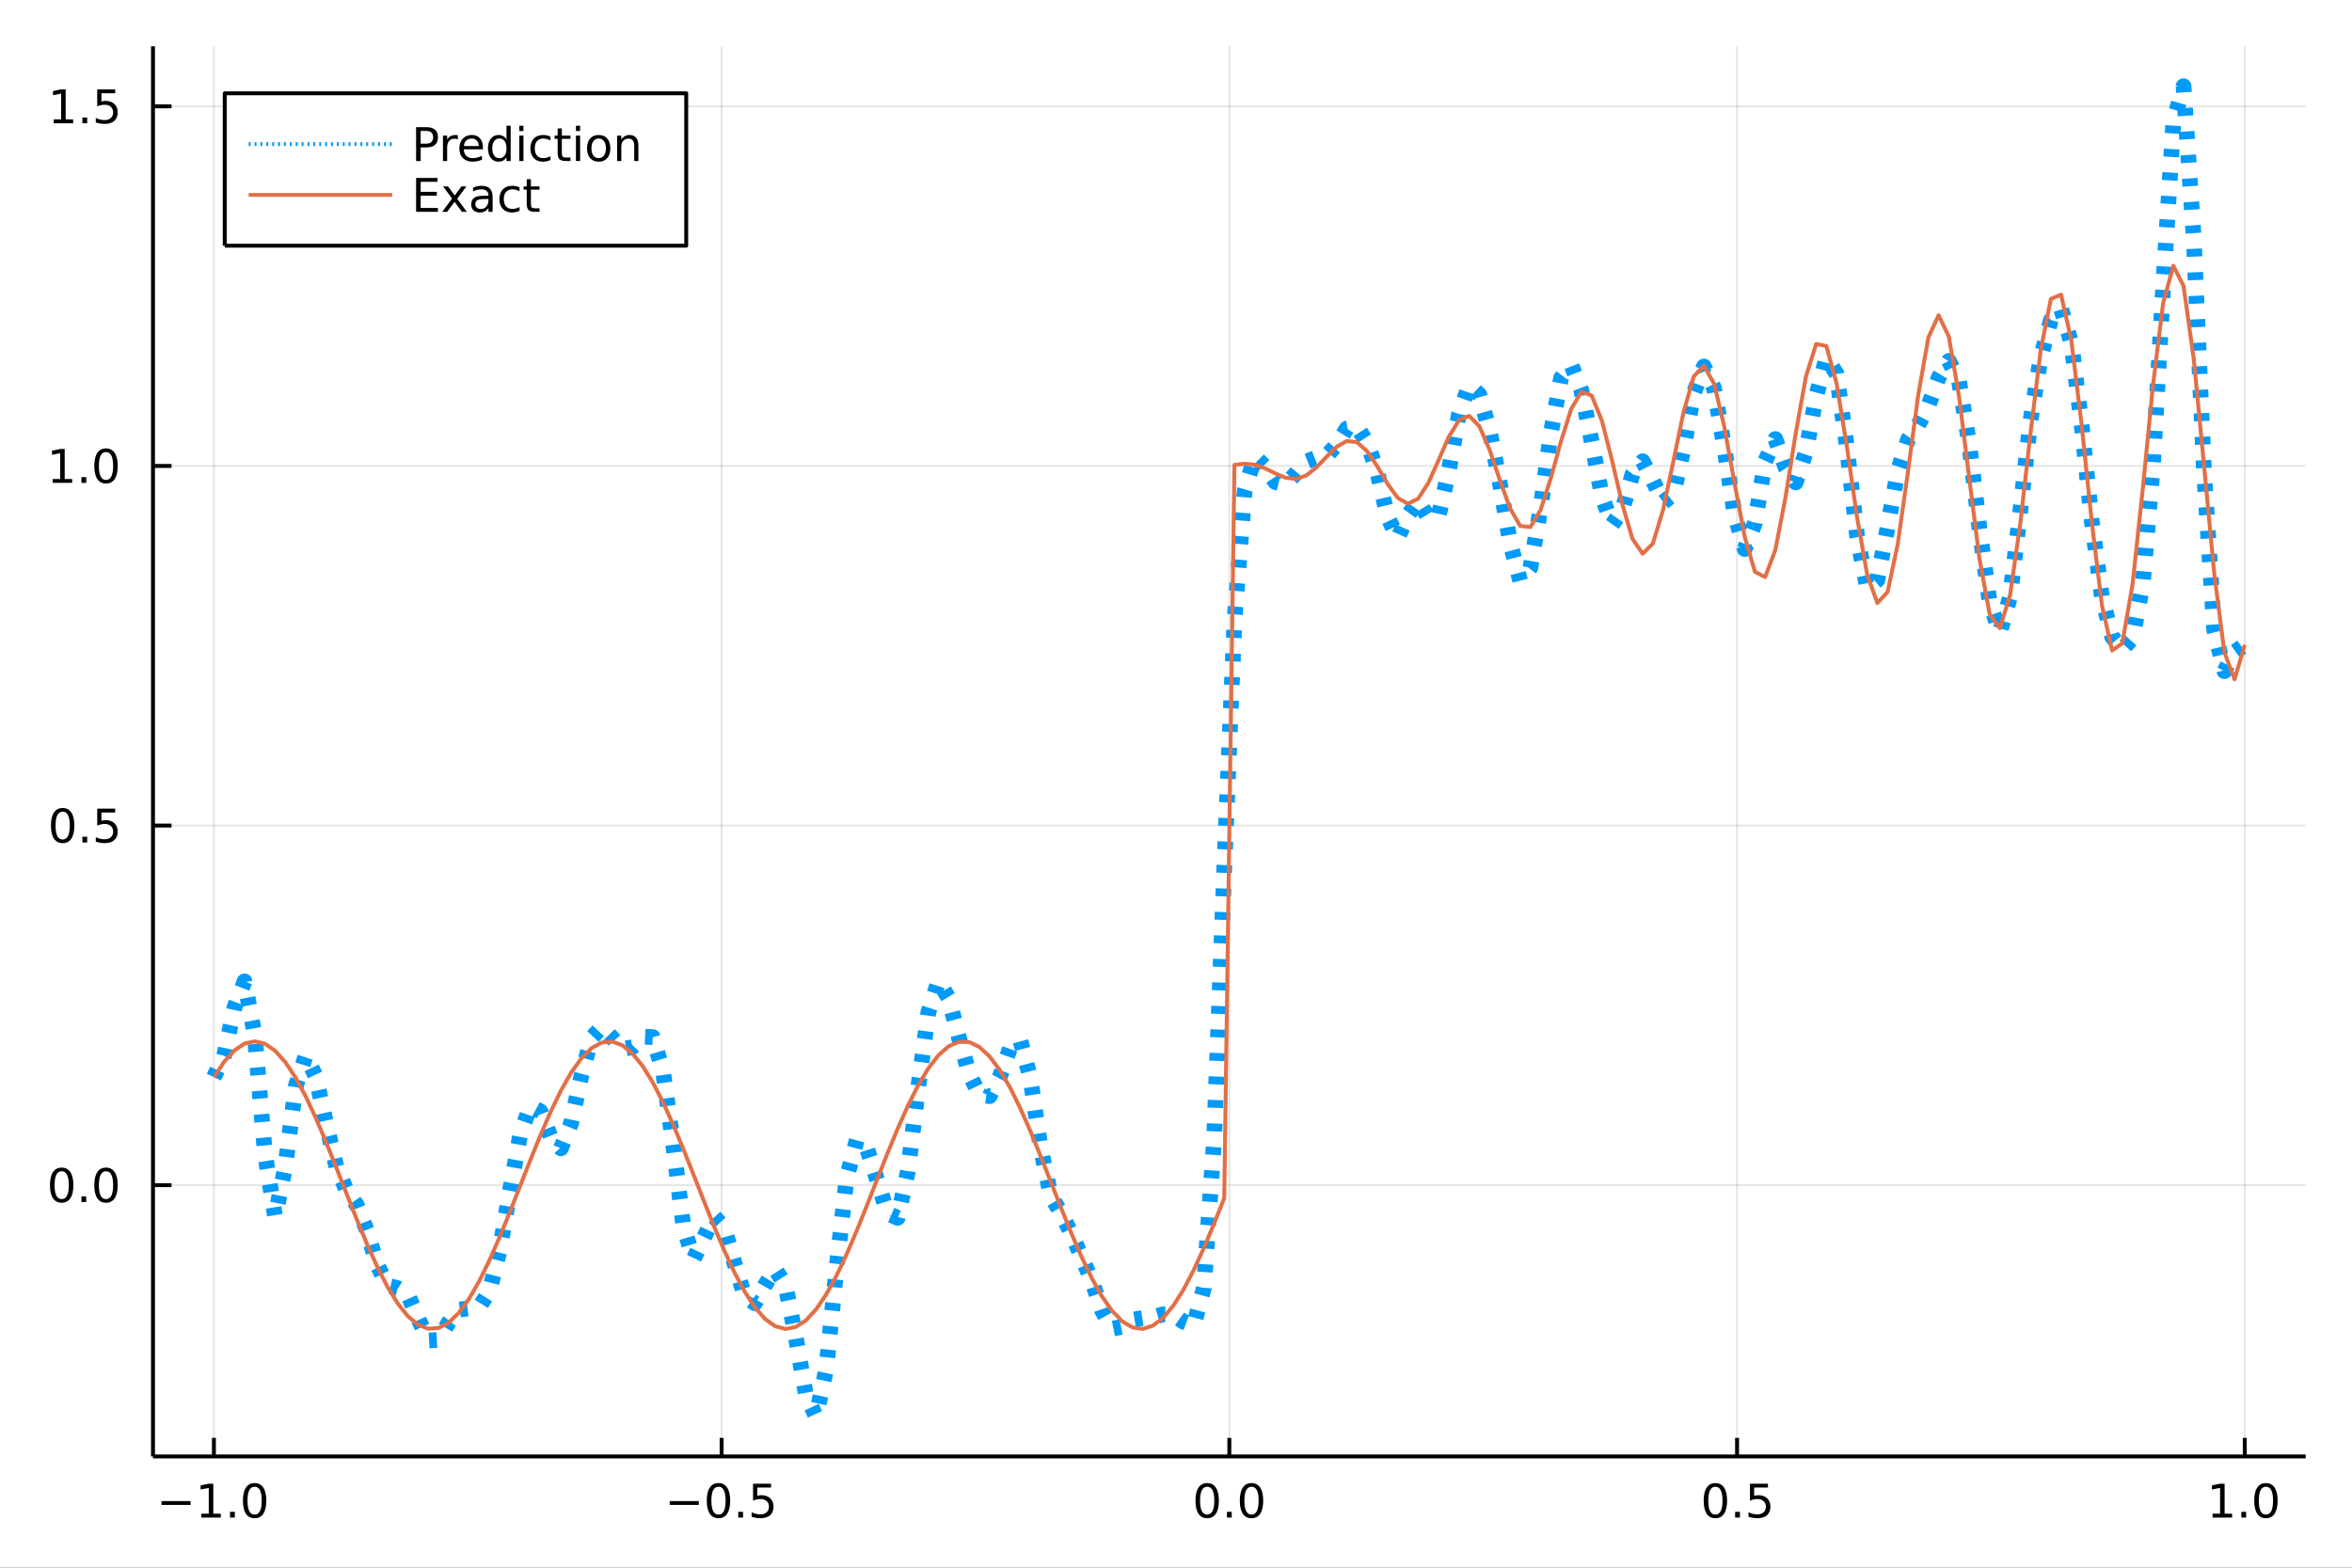 <?xml version="1.0" encoding="utf-8"?>
<svg xmlns="http://www.w3.org/2000/svg" xmlns:xlink="http://www.w3.org/1999/xlink" width="600" height="400" viewBox="0 0 2400 1600">
<rect x="0" y="0" width="2400" height="1600" fill="#333333" stroke="none"/>
<defs>
  <clipPath id="clip550">
    <rect x="0" y="0" width="2400" height="1600"/>
  </clipPath>
</defs>
<path clip-path="url(#clip550)" d="
M0 1600 L2400 1600 L2400 0 L0 0  Z
  " fill="#ffffff" fill-rule="evenodd" fill-opacity="1"/>
<defs>
  <clipPath id="clip551">
    <rect x="480" y="0" width="1681" height="1600"/>
  </clipPath>
</defs>
<path clip-path="url(#clip550)" d="
M156.112 1486.45 L2352.76 1486.45 L2352.76 47.244 L156.112 47.244  Z
  " fill="#ffffff" fill-rule="evenodd" fill-opacity="1"/>
<defs>
  <clipPath id="clip552">
    <rect x="156" y="47" width="2198" height="1440"/>
  </clipPath>
</defs>
<polyline clip-path="url(#clip552)" style="stroke:#000000; stroke-linecap:butt; stroke-linejoin:round; stroke-width:2; stroke-opacity:0.1; fill:none" points="
  218.281,1486.45 218.281,47.244 
  "/>
<polyline clip-path="url(#clip552)" style="stroke:#000000; stroke-linecap:butt; stroke-linejoin:round; stroke-width:2; stroke-opacity:0.1; fill:none" points="
  736.358,1486.45 736.358,47.244 
  "/>
<polyline clip-path="url(#clip552)" style="stroke:#000000; stroke-linecap:butt; stroke-linejoin:round; stroke-width:2; stroke-opacity:0.1; fill:none" points="
  1254.43,1486.45 1254.43,47.244 
  "/>
<polyline clip-path="url(#clip552)" style="stroke:#000000; stroke-linecap:butt; stroke-linejoin:round; stroke-width:2; stroke-opacity:0.1; fill:none" points="
  1772.51,1486.45 1772.51,47.244 
  "/>
<polyline clip-path="url(#clip552)" style="stroke:#000000; stroke-linecap:butt; stroke-linejoin:round; stroke-width:2; stroke-opacity:0.1; fill:none" points="
  2290.59,1486.45 2290.59,47.244 
  "/>
<polyline clip-path="url(#clip550)" style="stroke:#000000; stroke-linecap:butt; stroke-linejoin:round; stroke-width:4; stroke-opacity:1; fill:none" points="
  156.112,1486.45 2352.76,1486.45 
  "/>
<polyline clip-path="url(#clip550)" style="stroke:#000000; stroke-linecap:butt; stroke-linejoin:round; stroke-width:4; stroke-opacity:1; fill:none" points="
  218.281,1486.45 218.281,1467.55 
  "/>
<polyline clip-path="url(#clip550)" style="stroke:#000000; stroke-linecap:butt; stroke-linejoin:round; stroke-width:4; stroke-opacity:1; fill:none" points="
  736.358,1486.45 736.358,1467.55 
  "/>
<polyline clip-path="url(#clip550)" style="stroke:#000000; stroke-linecap:butt; stroke-linejoin:round; stroke-width:4; stroke-opacity:1; fill:none" points="
  1254.43,1486.45 1254.43,1467.55 
  "/>
<polyline clip-path="url(#clip550)" style="stroke:#000000; stroke-linecap:butt; stroke-linejoin:round; stroke-width:4; stroke-opacity:1; fill:none" points="
  1772.51,1486.45 1772.51,1467.55 
  "/>
<polyline clip-path="url(#clip550)" style="stroke:#000000; stroke-linecap:butt; stroke-linejoin:round; stroke-width:4; stroke-opacity:1; fill:none" points="
  2290.59,1486.45 2290.59,1467.55 
  "/>
<path clip-path="url(#clip550)" d="M164.809 1532.02 L194.485 1532.02 L194.485 1535.95 L164.809 1535.95 L164.809 1532.02 Z" fill="#000000" fill-rule="evenodd" fill-opacity="1" /><path clip-path="url(#clip550)" d="M205.388 1544.91 L213.027 1544.91 L213.027 1518.55 L204.717 1520.21 L204.717 1515.95 L212.98 1514.29 L217.656 1514.29 L217.656 1544.91 L225.295 1544.91 L225.295 1548.85 L205.388 1548.85 L205.388 1544.91 Z" fill="#000000" fill-rule="evenodd" fill-opacity="1" /><path clip-path="url(#clip550)" d="M234.74 1542.97 L239.624 1542.97 L239.624 1548.85 L234.74 1548.85 L234.74 1542.97 Z" fill="#000000" fill-rule="evenodd" fill-opacity="1" /><path clip-path="url(#clip550)" d="M259.809 1517.37 Q256.198 1517.37 254.369 1520.93 Q252.564 1524.47 252.564 1531.6 Q252.564 1538.71 254.369 1542.27 Q256.198 1545.82 259.809 1545.82 Q263.443 1545.82 265.249 1542.27 Q267.077 1538.71 267.077 1531.6 Q267.077 1524.47 265.249 1520.93 Q263.443 1517.37 259.809 1517.37 M259.809 1513.66 Q265.619 1513.66 268.675 1518.27 Q271.753 1522.85 271.753 1531.6 Q271.753 1540.33 268.675 1544.94 Q265.619 1549.52 259.809 1549.52 Q253.999 1549.52 250.92 1544.94 Q247.864 1540.33 247.864 1531.6 Q247.864 1522.85 250.92 1518.27 Q253.999 1513.66 259.809 1513.66 Z" fill="#000000" fill-rule="evenodd" fill-opacity="1" /><path clip-path="url(#clip550)" d="M683.383 1532.02 L713.059 1532.02 L713.059 1535.95 L683.383 1535.95 L683.383 1532.02 Z" fill="#000000" fill-rule="evenodd" fill-opacity="1" /><path clip-path="url(#clip550)" d="M733.152 1517.37 Q729.541 1517.37 727.712 1520.93 Q725.906 1524.47 725.906 1531.6 Q725.906 1538.71 727.712 1542.27 Q729.541 1545.82 733.152 1545.82 Q736.786 1545.82 738.591 1542.27 Q740.42 1538.71 740.42 1531.6 Q740.42 1524.47 738.591 1520.93 Q736.786 1517.37 733.152 1517.37 M733.152 1513.66 Q738.962 1513.66 742.017 1518.27 Q745.096 1522.85 745.096 1531.6 Q745.096 1540.33 742.017 1544.94 Q738.962 1549.52 733.152 1549.52 Q727.341 1549.52 724.263 1544.94 Q721.207 1540.33 721.207 1531.6 Q721.207 1522.85 724.263 1518.27 Q727.341 1513.66 733.152 1513.66 Z" fill="#000000" fill-rule="evenodd" fill-opacity="1" /><path clip-path="url(#clip550)" d="M753.314 1542.97 L758.198 1542.97 L758.198 1548.85 L753.314 1548.85 L753.314 1542.97 Z" fill="#000000" fill-rule="evenodd" fill-opacity="1" /><path clip-path="url(#clip550)" d="M768.429 1514.29 L786.786 1514.29 L786.786 1518.22 L772.712 1518.22 L772.712 1526.7 Q773.73 1526.35 774.749 1526.19 Q775.767 1526 776.786 1526 Q782.573 1526 785.952 1529.17 Q789.332 1532.34 789.332 1537.76 Q789.332 1543.34 785.86 1546.44 Q782.387 1549.52 776.068 1549.52 Q773.892 1549.52 771.624 1549.15 Q769.378 1548.78 766.971 1548.04 L766.971 1543.34 Q769.054 1544.47 771.276 1545.03 Q773.499 1545.58 775.975 1545.58 Q779.98 1545.58 782.318 1543.48 Q784.656 1541.37 784.656 1537.76 Q784.656 1534.15 782.318 1532.04 Q779.98 1529.94 775.975 1529.94 Q774.101 1529.94 772.226 1530.35 Q770.374 1530.77 768.429 1531.65 L768.429 1514.29 Z" fill="#000000" fill-rule="evenodd" fill-opacity="1" /><path clip-path="url(#clip550)" d="M1231.82 1517.37 Q1228.21 1517.37 1226.38 1520.93 Q1224.57 1524.47 1224.57 1531.6 Q1224.57 1538.71 1226.38 1542.27 Q1228.21 1545.82 1231.82 1545.82 Q1235.45 1545.82 1237.26 1542.27 Q1239.09 1538.71 1239.09 1531.6 Q1239.09 1524.47 1237.26 1520.93 Q1235.45 1517.37 1231.82 1517.37 M1231.82 1513.66 Q1237.63 1513.66 1240.68 1518.27 Q1243.76 1522.85 1243.76 1531.6 Q1243.76 1540.33 1240.68 1544.94 Q1237.63 1549.52 1231.82 1549.52 Q1226.01 1549.52 1222.93 1544.94 Q1219.87 1540.33 1219.87 1531.6 Q1219.87 1522.85 1222.93 1518.27 Q1226.01 1513.66 1231.82 1513.66 Z" fill="#000000" fill-rule="evenodd" fill-opacity="1" /><path clip-path="url(#clip550)" d="M1251.98 1542.97 L1256.86 1542.97 L1256.86 1548.85 L1251.98 1548.85 L1251.98 1542.97 Z" fill="#000000" fill-rule="evenodd" fill-opacity="1" /><path clip-path="url(#clip550)" d="M1277.05 1517.37 Q1273.44 1517.37 1271.61 1520.93 Q1269.8 1524.47 1269.8 1531.6 Q1269.8 1538.71 1271.61 1542.27 Q1273.44 1545.82 1277.05 1545.82 Q1280.68 1545.82 1282.49 1542.27 Q1284.32 1538.71 1284.32 1531.6 Q1284.32 1524.47 1282.49 1520.93 Q1280.68 1517.37 1277.05 1517.37 M1277.05 1513.66 Q1282.86 1513.66 1285.92 1518.27 Q1288.99 1522.85 1288.99 1531.6 Q1288.99 1540.33 1285.92 1544.94 Q1282.86 1549.52 1277.05 1549.52 Q1271.24 1549.52 1268.16 1544.94 Q1265.11 1540.33 1265.11 1531.6 Q1265.11 1522.85 1268.16 1518.27 Q1271.24 1513.66 1277.05 1513.66 Z" fill="#000000" fill-rule="evenodd" fill-opacity="1" /><path clip-path="url(#clip550)" d="M1750.39 1517.37 Q1746.78 1517.37 1744.95 1520.93 Q1743.15 1524.47 1743.15 1531.6 Q1743.15 1538.71 1744.95 1542.27 Q1746.78 1545.82 1750.39 1545.82 Q1754.03 1545.82 1755.83 1542.27 Q1757.66 1538.71 1757.66 1531.6 Q1757.66 1524.47 1755.83 1520.93 Q1754.03 1517.37 1750.39 1517.37 M1750.39 1513.66 Q1756.2 1513.66 1759.26 1518.27 Q1762.34 1522.85 1762.34 1531.6 Q1762.34 1540.33 1759.26 1544.94 Q1756.2 1549.52 1750.39 1549.52 Q1744.58 1549.52 1741.5 1544.94 Q1738.45 1540.33 1738.45 1531.6 Q1738.45 1522.85 1741.5 1518.27 Q1744.58 1513.66 1750.39 1513.66 Z" fill="#000000" fill-rule="evenodd" fill-opacity="1" /><path clip-path="url(#clip550)" d="M1770.55 1542.97 L1775.44 1542.97 L1775.44 1548.85 L1770.55 1548.85 L1770.55 1542.97 Z" fill="#000000" fill-rule="evenodd" fill-opacity="1" /><path clip-path="url(#clip550)" d="M1785.67 1514.29 L1804.03 1514.29 L1804.03 1518.22 L1789.95 1518.22 L1789.95 1526.7 Q1790.97 1526.35 1791.99 1526.19 Q1793.01 1526 1794.03 1526 Q1799.81 1526 1803.19 1529.17 Q1806.57 1532.34 1806.57 1537.76 Q1806.57 1543.34 1803.1 1546.44 Q1799.63 1549.52 1793.31 1549.52 Q1791.13 1549.52 1788.86 1549.15 Q1786.62 1548.78 1784.21 1548.04 L1784.21 1543.34 Q1786.3 1544.47 1788.52 1545.03 Q1790.74 1545.58 1793.22 1545.58 Q1797.22 1545.58 1799.56 1543.48 Q1801.9 1541.37 1801.9 1537.76 Q1801.9 1534.15 1799.56 1532.04 Q1797.22 1529.94 1793.22 1529.94 Q1791.34 1529.94 1789.47 1530.35 Q1787.61 1530.77 1785.67 1531.65 L1785.67 1514.29 Z" fill="#000000" fill-rule="evenodd" fill-opacity="1" /><path clip-path="url(#clip550)" d="M2257.74 1544.91 L2265.38 1544.91 L2265.38 1518.55 L2257.07 1520.21 L2257.07 1515.95 L2265.33 1514.29 L2270.01 1514.29 L2270.01 1544.91 L2277.65 1544.91 L2277.65 1548.85 L2257.74 1548.85 L2257.74 1544.91 Z" fill="#000000" fill-rule="evenodd" fill-opacity="1" /><path clip-path="url(#clip550)" d="M2287.09 1542.97 L2291.98 1542.97 L2291.98 1548.85 L2287.09 1548.85 L2287.09 1542.97 Z" fill="#000000" fill-rule="evenodd" fill-opacity="1" /><path clip-path="url(#clip550)" d="M2312.16 1517.37 Q2308.55 1517.37 2306.72 1520.93 Q2304.92 1524.47 2304.92 1531.6 Q2304.92 1538.71 2306.72 1542.27 Q2308.55 1545.82 2312.16 1545.82 Q2315.79 1545.82 2317.6 1542.27 Q2319.43 1538.71 2319.43 1531.6 Q2319.43 1524.47 2317.6 1520.93 Q2315.79 1517.37 2312.16 1517.37 M2312.16 1513.66 Q2317.97 1513.66 2321.03 1518.27 Q2324.11 1522.85 2324.11 1531.6 Q2324.11 1540.33 2321.03 1544.94 Q2317.97 1549.52 2312.16 1549.52 Q2306.35 1549.52 2303.27 1544.94 Q2300.22 1540.33 2300.22 1531.6 Q2300.22 1522.85 2303.27 1518.27 Q2306.35 1513.66 2312.16 1513.66 Z" fill="#000000" fill-rule="evenodd" fill-opacity="1" /><polyline clip-path="url(#clip552)" style="stroke:#000000; stroke-linecap:butt; stroke-linejoin:round; stroke-width:2; stroke-opacity:0.1; fill:none" points="
  156.112,1209.59 2352.76,1209.59 
  "/>
<polyline clip-path="url(#clip552)" style="stroke:#000000; stroke-linecap:butt; stroke-linejoin:round; stroke-width:2; stroke-opacity:0.1; fill:none" points="
  156.112,842.569 2352.76,842.569 
  "/>
<polyline clip-path="url(#clip552)" style="stroke:#000000; stroke-linecap:butt; stroke-linejoin:round; stroke-width:2; stroke-opacity:0.1; fill:none" points="
  156.112,475.547 2352.76,475.547 
  "/>
<polyline clip-path="url(#clip552)" style="stroke:#000000; stroke-linecap:butt; stroke-linejoin:round; stroke-width:2; stroke-opacity:0.1; fill:none" points="
  156.112,108.526 2352.76,108.526 
  "/>
<polyline clip-path="url(#clip550)" style="stroke:#000000; stroke-linecap:butt; stroke-linejoin:round; stroke-width:4; stroke-opacity:1; fill:none" points="
  156.112,1486.45 156.112,47.244 
  "/>
<polyline clip-path="url(#clip550)" style="stroke:#000000; stroke-linecap:butt; stroke-linejoin:round; stroke-width:4; stroke-opacity:1; fill:none" points="
  156.112,1209.59 175.01,1209.59 
  "/>
<polyline clip-path="url(#clip550)" style="stroke:#000000; stroke-linecap:butt; stroke-linejoin:round; stroke-width:4; stroke-opacity:1; fill:none" points="
  156.112,842.569 175.01,842.569 
  "/>
<polyline clip-path="url(#clip550)" style="stroke:#000000; stroke-linecap:butt; stroke-linejoin:round; stroke-width:4; stroke-opacity:1; fill:none" points="
  156.112,475.547 175.01,475.547 
  "/>
<polyline clip-path="url(#clip550)" style="stroke:#000000; stroke-linecap:butt; stroke-linejoin:round; stroke-width:4; stroke-opacity:1; fill:none" points="
  156.112,108.526 175.01,108.526 
  "/>
<path clip-path="url(#clip550)" d="M62.937 1195.39 Q59.325 1195.39 57.497 1198.95 Q55.691 1202.5 55.691 1209.63 Q55.691 1216.73 57.497 1220.3 Q59.325 1223.84 62.937 1223.84 Q66.571 1223.84 68.376 1220.3 Q70.205 1216.73 70.205 1209.63 Q70.205 1202.5 68.376 1198.95 Q66.571 1195.39 62.937 1195.39 M62.937 1191.69 Q68.747 1191.69 71.802 1196.29 Q74.881 1200.88 74.881 1209.63 Q74.881 1218.35 71.802 1222.96 Q68.747 1227.54 62.937 1227.54 Q57.126 1227.54 54.048 1222.96 Q50.992 1218.35 50.992 1209.63 Q50.992 1200.88 54.048 1196.29 Q57.126 1191.69 62.937 1191.69 Z" fill="#000000" fill-rule="evenodd" fill-opacity="1" /><path clip-path="url(#clip550)" d="M83.098 1220.99 L87.983 1220.99 L87.983 1226.87 L83.098 1226.87 L83.098 1220.99 Z" fill="#000000" fill-rule="evenodd" fill-opacity="1" /><path clip-path="url(#clip550)" d="M108.168 1195.39 Q104.557 1195.39 102.728 1198.95 Q100.922 1202.5 100.922 1209.63 Q100.922 1216.73 102.728 1220.3 Q104.557 1223.84 108.168 1223.84 Q111.802 1223.84 113.608 1220.3 Q115.436 1216.73 115.436 1209.63 Q115.436 1202.5 113.608 1198.95 Q111.802 1195.39 108.168 1195.39 M108.168 1191.69 Q113.978 1191.69 117.033 1196.29 Q120.112 1200.88 120.112 1209.63 Q120.112 1218.35 117.033 1222.96 Q113.978 1227.54 108.168 1227.54 Q102.358 1227.54 99.279 1222.96 Q96.223 1218.35 96.223 1209.63 Q96.223 1200.88 99.279 1196.29 Q102.358 1191.69 108.168 1191.69 Z" fill="#000000" fill-rule="evenodd" fill-opacity="1" /><path clip-path="url(#clip550)" d="M63.932 828.368 Q60.321 828.368 58.492 831.933 Q56.687 835.474 56.687 842.604 Q56.687 849.71 58.492 853.275 Q60.321 856.817 63.932 856.817 Q67.566 856.817 69.372 853.275 Q71.2 849.71 71.2 842.604 Q71.2 835.474 69.372 831.933 Q67.566 828.368 63.932 828.368 M63.932 824.664 Q69.742 824.664 72.798 829.271 Q75.876 833.854 75.876 842.604 Q75.876 851.331 72.798 855.937 Q69.742 860.52 63.932 860.52 Q58.122 860.52 55.043 855.937 Q51.987 851.331 51.987 842.604 Q51.987 833.854 55.043 829.271 Q58.122 824.664 63.932 824.664 Z" fill="#000000" fill-rule="evenodd" fill-opacity="1" /><path clip-path="url(#clip550)" d="M84.094 853.97 L88.978 853.97 L88.978 859.849 L84.094 859.849 L84.094 853.97 Z" fill="#000000" fill-rule="evenodd" fill-opacity="1" /><path clip-path="url(#clip550)" d="M99.21 825.289 L117.566 825.289 L117.566 829.224 L103.492 829.224 L103.492 837.697 Q104.51 837.349 105.529 837.187 Q106.547 837.002 107.566 837.002 Q113.353 837.002 116.733 840.173 Q120.112 843.345 120.112 848.761 Q120.112 854.34 116.64 857.442 Q113.168 860.52 106.848 860.52 Q104.672 860.52 102.404 860.15 Q100.159 859.78 97.751 859.039 L97.751 854.34 Q99.835 855.474 102.057 856.03 Q104.279 856.585 106.756 856.585 Q110.76 856.585 113.098 854.479 Q115.436 852.372 115.436 848.761 Q115.436 845.15 113.098 843.044 Q110.76 840.937 106.756 840.937 Q104.881 840.937 103.006 841.354 Q101.154 841.771 99.21 842.65 L99.21 825.289 Z" fill="#000000" fill-rule="evenodd" fill-opacity="1" /><path clip-path="url(#clip550)" d="M53.747 488.892 L61.386 488.892 L61.386 462.527 L53.075 464.193 L53.075 459.934 L61.339 458.267 L66.015 458.267 L66.015 488.892 L73.654 488.892 L73.654 492.827 L53.747 492.827 L53.747 488.892 Z" fill="#000000" fill-rule="evenodd" fill-opacity="1" /><path clip-path="url(#clip550)" d="M83.098 486.948 L87.983 486.948 L87.983 492.827 L83.098 492.827 L83.098 486.948 Z" fill="#000000" fill-rule="evenodd" fill-opacity="1" /><path clip-path="url(#clip550)" d="M108.168 461.346 Q104.557 461.346 102.728 464.911 Q100.922 468.452 100.922 475.582 Q100.922 482.689 102.728 486.253 Q104.557 489.795 108.168 489.795 Q111.802 489.795 113.608 486.253 Q115.436 482.689 115.436 475.582 Q115.436 468.452 113.608 464.911 Q111.802 461.346 108.168 461.346 M108.168 457.642 Q113.978 457.642 117.033 462.249 Q120.112 466.832 120.112 475.582 Q120.112 484.309 117.033 488.915 Q113.978 493.499 108.168 493.499 Q102.358 493.499 99.279 488.915 Q96.223 484.309 96.223 475.582 Q96.223 466.832 99.279 462.249 Q102.358 457.642 108.168 457.642 Z" fill="#000000" fill-rule="evenodd" fill-opacity="1" /><path clip-path="url(#clip550)" d="M54.742 121.87 L62.381 121.87 L62.381 95.505 L54.071 97.171 L54.071 92.912 L62.335 91.246 L67.011 91.246 L67.011 121.87 L74.649 121.87 L74.649 125.806 L54.742 125.806 L54.742 121.87 Z" fill="#000000" fill-rule="evenodd" fill-opacity="1" /><path clip-path="url(#clip550)" d="M84.094 119.926 L88.978 119.926 L88.978 125.806 L84.094 125.806 L84.094 119.926 Z" fill="#000000" fill-rule="evenodd" fill-opacity="1" /><path clip-path="url(#clip550)" d="M99.21 91.246 L117.566 91.246 L117.566 95.181 L103.492 95.181 L103.492 103.653 Q104.51 103.306 105.529 103.144 Q106.547 102.958 107.566 102.958 Q113.353 102.958 116.733 106.13 Q120.112 109.301 120.112 114.718 Q120.112 120.296 116.64 123.398 Q113.168 126.477 106.848 126.477 Q104.672 126.477 102.404 126.106 Q100.159 125.736 97.751 124.995 L97.751 120.296 Q99.835 121.431 102.057 121.986 Q104.279 122.542 106.756 122.542 Q110.76 122.542 113.098 120.435 Q115.436 118.329 115.436 114.718 Q115.436 111.107 113.098 109 Q110.76 106.894 106.756 106.894 Q104.881 106.894 103.006 107.31 Q101.154 107.727 99.21 108.607 L99.21 91.246 Z" fill="#000000" fill-rule="evenodd" fill-opacity="1" /><polyline clip-path="url(#clip552)" style="stroke:#009af9; stroke-linecap:butt; stroke-linejoin:round; stroke-width:16; stroke-opacity:1; fill:none" stroke-dasharray="8, 16" points="
  218.281,1099.34 228.695,1077.37 239.108,1028.61 249.522,1001.59 259.936,1056.43 270.349,1177.5 280.763,1241.99 291.176,1190.24 301.59,1109.23 312.004,1077.18 
  322.417,1099.13 332.831,1146.94 343.244,1190.7 353.658,1215.03 364.072,1229.99 374.485,1256.24 384.899,1290.9 395.312,1312 405.726,1314.67 416.14,1321.37 
  426.553,1345.31 436.967,1368.13 447.38,1367.61 457.794,1349.75 468.208,1336.59 478.621,1335.33 489.035,1334.14 499.448,1317.52 509.862,1276.28 520.276,1215.8 
  530.689,1158.73 541.103,1128.71 551.516,1134.35 561.93,1160.47 572.344,1172 582.757,1146.34 593.171,1098.2 603.584,1059.36 613.998,1048.25 624.411,1058.93 
  634.825,1070.65 645.239,1068.83 655.652,1057.97 666.066,1058.47 676.479,1093.01 686.893,1167.97 697.307,1251.36 707.72,1285.12 718.134,1263.56 728.547,1241.58 
  738.961,1252.96 749.375,1289 759.788,1322.58 770.202,1330.12 780.615,1311.64 791.029,1295.25 801.443,1311.63 811.856,1363.79 822.27,1423.23 832.683,1445.72 
  843.097,1397.34 853.511,1294.83 863.924,1202.01 874.338,1163.15 884.751,1172.25 895.165,1204.73 905.579,1238.34 915.992,1242.94 926.406,1195.44 936.819,1110.71 
  947.233,1033.34 957.647,1001.34 968.06,1018.78 978.474,1058.88 988.887,1095.54 999.301,1117.21 1009.71,1118.74 1020.13,1099.34 1030.54,1070.1 1040.96,1061.06 
  1051.37,1100.21 1061.78,1171 1072.2,1220.36 1082.61,1238.1 1093.02,1258.53 1103.44,1282.57 1113.85,1306.42 1124.26,1337.01 1134.68,1356.15 1145.09,1354.09 
  1155.5,1346.92 1165.92,1345.23 1176.33,1344.46 1186.75,1341.36 1197.16,1341.42 1207.57,1348.95 1217.99,1352.88 1228.4,1314.68 1238.81,1163.94 1249.23,886.624 
  1259.64,633.335 1270.05,500.942 1280.47,465.985 1290.88,476.291 1301.3,491.956 1311.71,494.355 1322.12,483.434 1332.54,471.327 1342.95,467.194 1353.36,465.533 
  1363.78,454.106 1374.19,437.359 1384.6,435.531 1395.02,451.763 1405.43,481.611 1415.84,527.178 1426.26,549.373 1436.67,525.957 1447.09,511.402 1457.5,528.233 
  1467.91,526.752 1478.33,480.831 1488.74,422.559 1499.15,393.089 1509.57,402.848 1519.98,439.513 1530.39,492.558 1540.81,553.307 1551.22,592.848 1561.64,579.342 
  1572.05,518.367 1582.46,441.977 1592.88,385.962 1603.29,372.256 1613.7,398.787 1624.12,450.55 1634.53,506.124 1644.94,535.582 1655.36,520.652 1665.77,484.038 
  1676.18,470.737 1686.6,490.493 1697.01,512.72 1707.43,504.503 1717.84,458.4 1728.25,401.351 1738.67,374.043 1749.08,396.416 1759.49,456.803 1769.91,524.587 
  1780.32,560.367 1790.73,533.824 1801.15,470.75 1811.56,448.082 1821.97,476.997 1832.39,492.353 1842.8,461.178 1853.22,404.283 1863.63,365.398 1874.04,381.535 
  1884.46,455.328 1894.87,546.41 1905.28,600.394 1915.7,591.92 1926.11,538.234 1936.52,480.782 1946.94,448.562 1957.35,433.826 1967.77,414.02 1978.18,385.465 
  1988.59,368.34 1999.01,388.96 2009.42,453.099 2019.83,539.178 2030.25,614.839 2040.66,645.546 2051.07,609.266 2061.49,521.483 2071.9,429.121 2082.31,364.835 
  2092.73,326.634 2103.14,315.144 2113.56,349.72 2123.97,432.394 2134.38,531.668 2144.8,609.248 2155.21,649.935 2165.62,662.843 2176.04,651.211 2186.45,596.586 
  2196.86,475.19 2207.28,293.772 2217.69,124.291 2228.11,87.976 2238.52,243.015 2248.93,480.596 2259.35,642.637 2269.76,684.994 2280.17,665.618 2290.59,658.172 
  
  "/>
<polyline clip-path="url(#clip552)" style="stroke:#e26f46; stroke-linecap:butt; stroke-linejoin:round; stroke-width:4; stroke-opacity:1; fill:none" points="
  218.281,1099.34 228.695,1083.7 239.108,1072.16 249.522,1065.12 259.936,1062.78 270.349,1065.24 280.763,1072.41 291.176,1084.06 301.59,1099.8 312.004,1119.13 
  322.417,1141.41 332.831,1165.91 343.244,1191.84 353.658,1218.35 364.072,1244.58 374.485,1269.66 384.899,1292.78 395.312,1313.19 405.726,1330.21 416.14,1343.3 
  426.553,1352.02 436.967,1356.1 447.38,1355.39 457.794,1349.93 468.208,1339.89 478.621,1325.59 489.035,1307.51 499.448,1286.23 509.862,1262.45 520.276,1236.94 
  530.689,1210.54 541.103,1184.12 551.516,1158.52 561.93,1134.59 572.344,1113.11 582.757,1094.77 593.171,1080.19 603.584,1069.82 613.998,1064.02 624.411,1062.97 
  634.825,1066.71 645.239,1075.11 655.652,1087.89 666.066,1104.65 676.479,1124.84 686.893,1147.79 697.307,1172.76 707.72,1198.93 718.134,1225.44 728.547,1251.44 
  738.961,1276.08 749.375,1298.54 759.788,1318.11 770.202,1334.12 780.615,1346.08 791.029,1353.58 801.443,1356.38 811.856,1354.39 822.27,1347.68 832.683,1336.45 
  843.097,1321.09 853.511,1302.09 863.924,1280.07 874.338,1255.75 884.751,1229.92 895.165,1203.43 905.579,1177.14 915.992,1151.91 926.406,1128.56 936.819,1107.86 
  947.233,1090.47 957.647,1076.98 968.06,1067.81 978.474,1063.27 988.887,1063.51 999.301,1068.51 1009.71,1078.12 1020.13,1092.02 1030.54,1109.75 1040.96,1130.75 
  1051.37,1154.31 1061.78,1179.69 1072.2,1206.03 1082.61,1232.5 1093.02,1258.21 1103.44,1282.34 1113.85,1304.1 1124.26,1322.77 1134.68,1337.75 1145.09,1348.54 
  1155.5,1354.8 1165.92,1356.32 1176.33,1353.05 1186.75,1345.1 1197.16,1332.73 1207.57,1316.33 1217.99,1296.46 1228.4,1273.75 1238.81,1248.94 1249.23,1222.85 
  1259.64,474.481 1270.05,473.268 1280.47,474.372 1290.88,478.048 1301.3,483.169 1311.71,487.571 1322.12,488.874 1332.54,485.487 1342.95,477.413 1353.36,466.527 
  1363.78,456.169 1374.19,450.118 1384.6,451.279 1395.02,460.511 1405.43,476.04 1415.84,493.714 1426.26,508.105 1436.67,514.176 1447.09,508.979 1457.5,492.855 
  1467.91,469.663 1478.33,445.895 1488.74,428.861 1499.15,424.448 1509.57,435.146 1519.98,458.979 1530.39,489.759 1540.81,518.672 1551.22,536.806 1561.64,537.88 
  1572.05,520.361 1582.46,488.254 1592.88,450.247 1603.29,417.371 1613.7,399.797 1624.12,403.704 1634.53,429.184 1644.94,469.859 1655.36,514.45 1665.77,549.895 
  1676.18,565.176 1686.6,554.726 1697.01,520.363 1707.43,471.111 1717.84,420.85 1728.25,384.407 1738.67,373.184 1749.08,391.613 1759.49,435.54 1769.91,493.086 
  1780.32,547.848 1790.73,583.575 1801.15,588.987 1811.56,561.304 1821.97,507.4 1832.39,442.137 1842.8,384.276 1853.22,351.082 1863.63,353.18 1874.04,391.191 
  1884.46,455.2 1894.87,527.316 1905.28,586.669 1915.7,615.449 1926.11,604.242 1936.52,555.061 1946.94,481.119 1957.35,403.291 1967.77,344.227 1978.18,321.759 
  1988.59,343.532 1999.01,404.462 2009.42,487.862 2019.83,570.003 2030.25,626.861 2040.66,641.142 2051.07,607.529 2061.49,534.555 2071.9,442.477 2082.31,357.659 
  2092.73,305.022 2103.14,300.728 2113.56,347.237 2123.97,432.246 2134.38,531.921 2144.8,617.576 2155.21,663.924 2165.62,656.545 2176.04,596.338 2186.45,499.618 
  2196.86,393.712 2207.28,309.237 2217.69,271.252 2228.11,291.83 2238.52,366.257 2248.93,474.04 2259.35,584.542 2269.76,665.688 2280.17,693.272 2290.59,658.172 
  
  "/>
<path clip-path="url(#clip550)" d="
M229.334 250.738 L700.233 250.738 L700.233 95.218 L229.334 95.218  Z
  " fill="#ffffff" fill-rule="evenodd" fill-opacity="1"/>
<polyline clip-path="url(#clip550)" style="stroke:#000000; stroke-linecap:butt; stroke-linejoin:round; stroke-width:4; stroke-opacity:1; fill:none" points="
  229.334,250.738 700.233,250.738 700.233,95.218 229.334,95.218 229.334,250.738 
  "/>
<polyline clip-path="url(#clip550)" style="stroke:#009af9; stroke-linecap:butt; stroke-linejoin:round; stroke-width:4; stroke-opacity:1; fill:none" stroke-dasharray="2, 4" points="
  253.741,147.058 400.184,147.058 
  "/>
<path clip-path="url(#clip550)" d="M429.267 133.62 L429.267 146.606 L435.146 146.606 Q438.41 146.606 440.193 144.916 Q441.975 143.227 441.975 140.102 Q441.975 137 440.193 135.31 Q438.41 133.62 435.146 133.62 L429.267 133.62 M424.591 129.778 L435.146 129.778 Q440.956 129.778 443.919 132.416 Q446.906 135.032 446.906 140.102 Q446.906 145.217 443.919 147.833 Q440.956 150.449 435.146 150.449 L429.267 150.449 L429.267 164.338 L424.591 164.338 L424.591 129.778 Z" fill="#000000" fill-rule="evenodd" fill-opacity="1" /><path clip-path="url(#clip550)" d="M467.183 142.393 Q466.466 141.977 465.609 141.791 Q464.776 141.583 463.757 141.583 Q460.146 141.583 458.202 143.944 Q456.28 146.282 456.28 150.68 L456.28 164.338 L451.998 164.338 L451.998 138.412 L456.28 138.412 L456.28 142.44 Q457.623 140.078 459.776 138.944 Q461.929 137.787 465.007 137.787 Q465.447 137.787 465.979 137.856 Q466.512 137.903 467.16 138.018 L467.183 142.393 Z" fill="#000000" fill-rule="evenodd" fill-opacity="1" /><path clip-path="url(#clip550)" d="M492.785 150.31 L492.785 152.393 L473.202 152.393 Q473.479 156.791 475.841 159.106 Q478.225 161.398 482.461 161.398 Q484.915 161.398 487.206 160.796 Q489.521 160.194 491.79 158.99 L491.79 163.018 Q489.498 163.99 487.09 164.5 Q484.683 165.009 482.206 165.009 Q476.003 165.009 472.368 161.398 Q468.757 157.787 468.757 151.629 Q468.757 145.264 472.183 141.537 Q475.632 137.787 481.466 137.787 Q486.697 137.787 489.729 141.166 Q492.785 144.523 492.785 150.31 M488.526 149.06 Q488.479 145.565 486.558 143.481 Q484.66 141.398 481.512 141.398 Q477.947 141.398 475.794 143.412 Q473.665 145.426 473.341 149.083 L488.526 149.06 Z" fill="#000000" fill-rule="evenodd" fill-opacity="1" /><path clip-path="url(#clip550)" d="M516.836 142.347 L516.836 128.319 L521.095 128.319 L521.095 164.338 L516.836 164.338 L516.836 160.449 Q515.493 162.763 513.433 163.898 Q511.396 165.009 508.526 165.009 Q503.826 165.009 500.864 161.259 Q497.924 157.509 497.924 151.398 Q497.924 145.287 500.864 141.537 Q503.826 137.787 508.526 137.787 Q511.396 137.787 513.433 138.921 Q515.493 140.032 516.836 142.347 M502.322 151.398 Q502.322 156.097 504.243 158.782 Q506.188 161.444 509.567 161.444 Q512.947 161.444 514.891 158.782 Q516.836 156.097 516.836 151.398 Q516.836 146.699 514.891 144.037 Q512.947 141.352 509.567 141.352 Q506.188 141.352 504.243 144.037 Q502.322 146.699 502.322 151.398 Z" fill="#000000" fill-rule="evenodd" fill-opacity="1" /><path clip-path="url(#clip550)" d="M529.868 138.412 L534.127 138.412 L534.127 164.338 L529.868 164.338 L529.868 138.412 M529.868 128.319 L534.127 128.319 L534.127 133.713 L529.868 133.713 L529.868 128.319 Z" fill="#000000" fill-rule="evenodd" fill-opacity="1" /><path clip-path="url(#clip550)" d="M561.697 139.407 L561.697 143.389 Q559.891 142.393 558.062 141.907 Q556.257 141.398 554.405 141.398 Q550.261 141.398 547.97 144.037 Q545.678 146.652 545.678 151.398 Q545.678 156.143 547.97 158.782 Q550.261 161.398 554.405 161.398 Q556.257 161.398 558.062 160.912 Q559.891 160.402 561.697 159.407 L561.697 163.342 Q559.914 164.176 557.993 164.592 Q556.095 165.009 553.942 165.009 Q548.086 165.009 544.636 161.328 Q541.187 157.648 541.187 151.398 Q541.187 145.055 544.66 141.421 Q548.155 137.787 554.22 137.787 Q556.187 137.787 558.062 138.203 Q559.937 138.597 561.697 139.407 Z" fill="#000000" fill-rule="evenodd" fill-opacity="1" /><path clip-path="url(#clip550)" d="M573.317 131.051 L573.317 138.412 L582.09 138.412 L582.09 141.722 L573.317 141.722 L573.317 155.796 Q573.317 158.967 574.173 159.87 Q575.053 160.773 577.715 160.773 L582.09 160.773 L582.09 164.338 L577.715 164.338 Q572.784 164.338 570.909 162.509 Q569.034 160.657 569.034 155.796 L569.034 141.722 L565.909 141.722 L565.909 138.412 L569.034 138.412 L569.034 131.051 L573.317 131.051 Z" fill="#000000" fill-rule="evenodd" fill-opacity="1" /><path clip-path="url(#clip550)" d="M587.692 138.412 L591.951 138.412 L591.951 164.338 L587.692 164.338 L587.692 138.412 M587.692 128.319 L591.951 128.319 L591.951 133.713 L587.692 133.713 L587.692 128.319 Z" fill="#000000" fill-rule="evenodd" fill-opacity="1" /><path clip-path="url(#clip550)" d="M610.909 141.398 Q607.483 141.398 605.493 144.083 Q603.502 146.745 603.502 151.398 Q603.502 156.051 605.469 158.736 Q607.46 161.398 610.909 161.398 Q614.312 161.398 616.303 158.713 Q618.293 156.027 618.293 151.398 Q618.293 146.791 616.303 144.106 Q614.312 141.398 610.909 141.398 M610.909 137.787 Q616.465 137.787 619.636 141.398 Q622.807 145.009 622.807 151.398 Q622.807 157.764 619.636 161.398 Q616.465 165.009 610.909 165.009 Q605.331 165.009 602.159 161.398 Q599.011 157.764 599.011 151.398 Q599.011 145.009 602.159 141.398 Q605.331 137.787 610.909 137.787 Z" fill="#000000" fill-rule="evenodd" fill-opacity="1" /><path clip-path="url(#clip550)" d="M651.418 148.689 L651.418 164.338 L647.159 164.338 L647.159 148.828 Q647.159 145.148 645.724 143.319 Q644.289 141.49 641.418 141.49 Q637.969 141.49 635.979 143.69 Q633.988 145.889 633.988 149.685 L633.988 164.338 L629.705 164.338 L629.705 138.412 L633.988 138.412 L633.988 142.44 Q635.516 140.102 637.576 138.944 Q639.659 137.787 642.367 137.787 Q646.835 137.787 649.127 140.565 Q651.418 143.319 651.418 148.689 Z" fill="#000000" fill-rule="evenodd" fill-opacity="1" /><polyline clip-path="url(#clip550)" style="stroke:#e26f46; stroke-linecap:butt; stroke-linejoin:round; stroke-width:4; stroke-opacity:1; fill:none" points="
  253.741,198.898 400.184,198.898 
  "/>
<path clip-path="url(#clip550)" d="M424.591 181.618 L446.443 181.618 L446.443 185.553 L429.267 185.553 L429.267 195.784 L445.725 195.784 L445.725 199.719 L429.267 199.719 L429.267 212.242 L446.859 212.242 L446.859 216.178 L424.591 216.178 L424.591 181.618 Z" fill="#000000" fill-rule="evenodd" fill-opacity="1" /><path clip-path="url(#clip550)" d="M475.91 190.252 L466.535 202.867 L476.396 216.178 L471.373 216.178 L463.827 205.992 L456.28 216.178 L451.257 216.178 L461.327 202.613 L452.114 190.252 L457.137 190.252 L464.012 199.488 L470.887 190.252 L475.91 190.252 Z" fill="#000000" fill-rule="evenodd" fill-opacity="1" /><path clip-path="url(#clip550)" d="M494.197 203.145 Q489.035 203.145 487.044 204.326 Q485.053 205.506 485.053 208.354 Q485.053 210.622 486.535 211.965 Q488.04 213.284 490.609 213.284 Q494.151 213.284 496.28 210.784 Q498.433 208.261 498.433 204.094 L498.433 203.145 L494.197 203.145 M502.692 201.386 L502.692 216.178 L498.433 216.178 L498.433 212.242 Q496.975 214.603 494.799 215.738 Q492.623 216.849 489.475 216.849 Q485.493 216.849 483.132 214.627 Q480.794 212.381 480.794 208.631 Q480.794 204.256 483.711 202.034 Q486.651 199.812 492.461 199.812 L498.433 199.812 L498.433 199.395 Q498.433 196.455 496.489 194.858 Q494.567 193.238 491.072 193.238 Q488.85 193.238 486.743 193.77 Q484.637 194.303 482.692 195.367 L482.692 191.432 Q485.03 190.53 487.229 190.09 Q489.428 189.627 491.512 189.627 Q497.137 189.627 499.914 192.543 Q502.692 195.46 502.692 201.386 Z" fill="#000000" fill-rule="evenodd" fill-opacity="1" /><path clip-path="url(#clip550)" d="M530.123 191.247 L530.123 195.229 Q528.317 194.233 526.488 193.747 Q524.683 193.238 522.831 193.238 Q518.688 193.238 516.396 195.877 Q514.104 198.492 514.104 203.238 Q514.104 207.983 516.396 210.622 Q518.688 213.238 522.831 213.238 Q524.683 213.238 526.488 212.752 Q528.317 212.242 530.123 211.247 L530.123 215.182 Q528.34 216.016 526.419 216.432 Q524.521 216.849 522.368 216.849 Q516.512 216.849 513.063 213.168 Q509.614 209.488 509.614 203.238 Q509.614 196.895 513.086 193.261 Q516.581 189.627 522.646 189.627 Q524.613 189.627 526.488 190.043 Q528.363 190.437 530.123 191.247 Z" fill="#000000" fill-rule="evenodd" fill-opacity="1" /><path clip-path="url(#clip550)" d="M541.743 182.891 L541.743 190.252 L550.516 190.252 L550.516 193.562 L541.743 193.562 L541.743 207.636 Q541.743 210.807 542.599 211.71 Q543.479 212.613 546.141 212.613 L550.516 212.613 L550.516 216.178 L546.141 216.178 Q541.211 216.178 539.336 214.349 Q537.461 212.497 537.461 207.636 L537.461 193.562 L534.336 193.562 L534.336 190.252 L537.461 190.252 L537.461 182.891 L541.743 182.891 Z" fill="#000000" fill-rule="evenodd" fill-opacity="1" /></svg>
